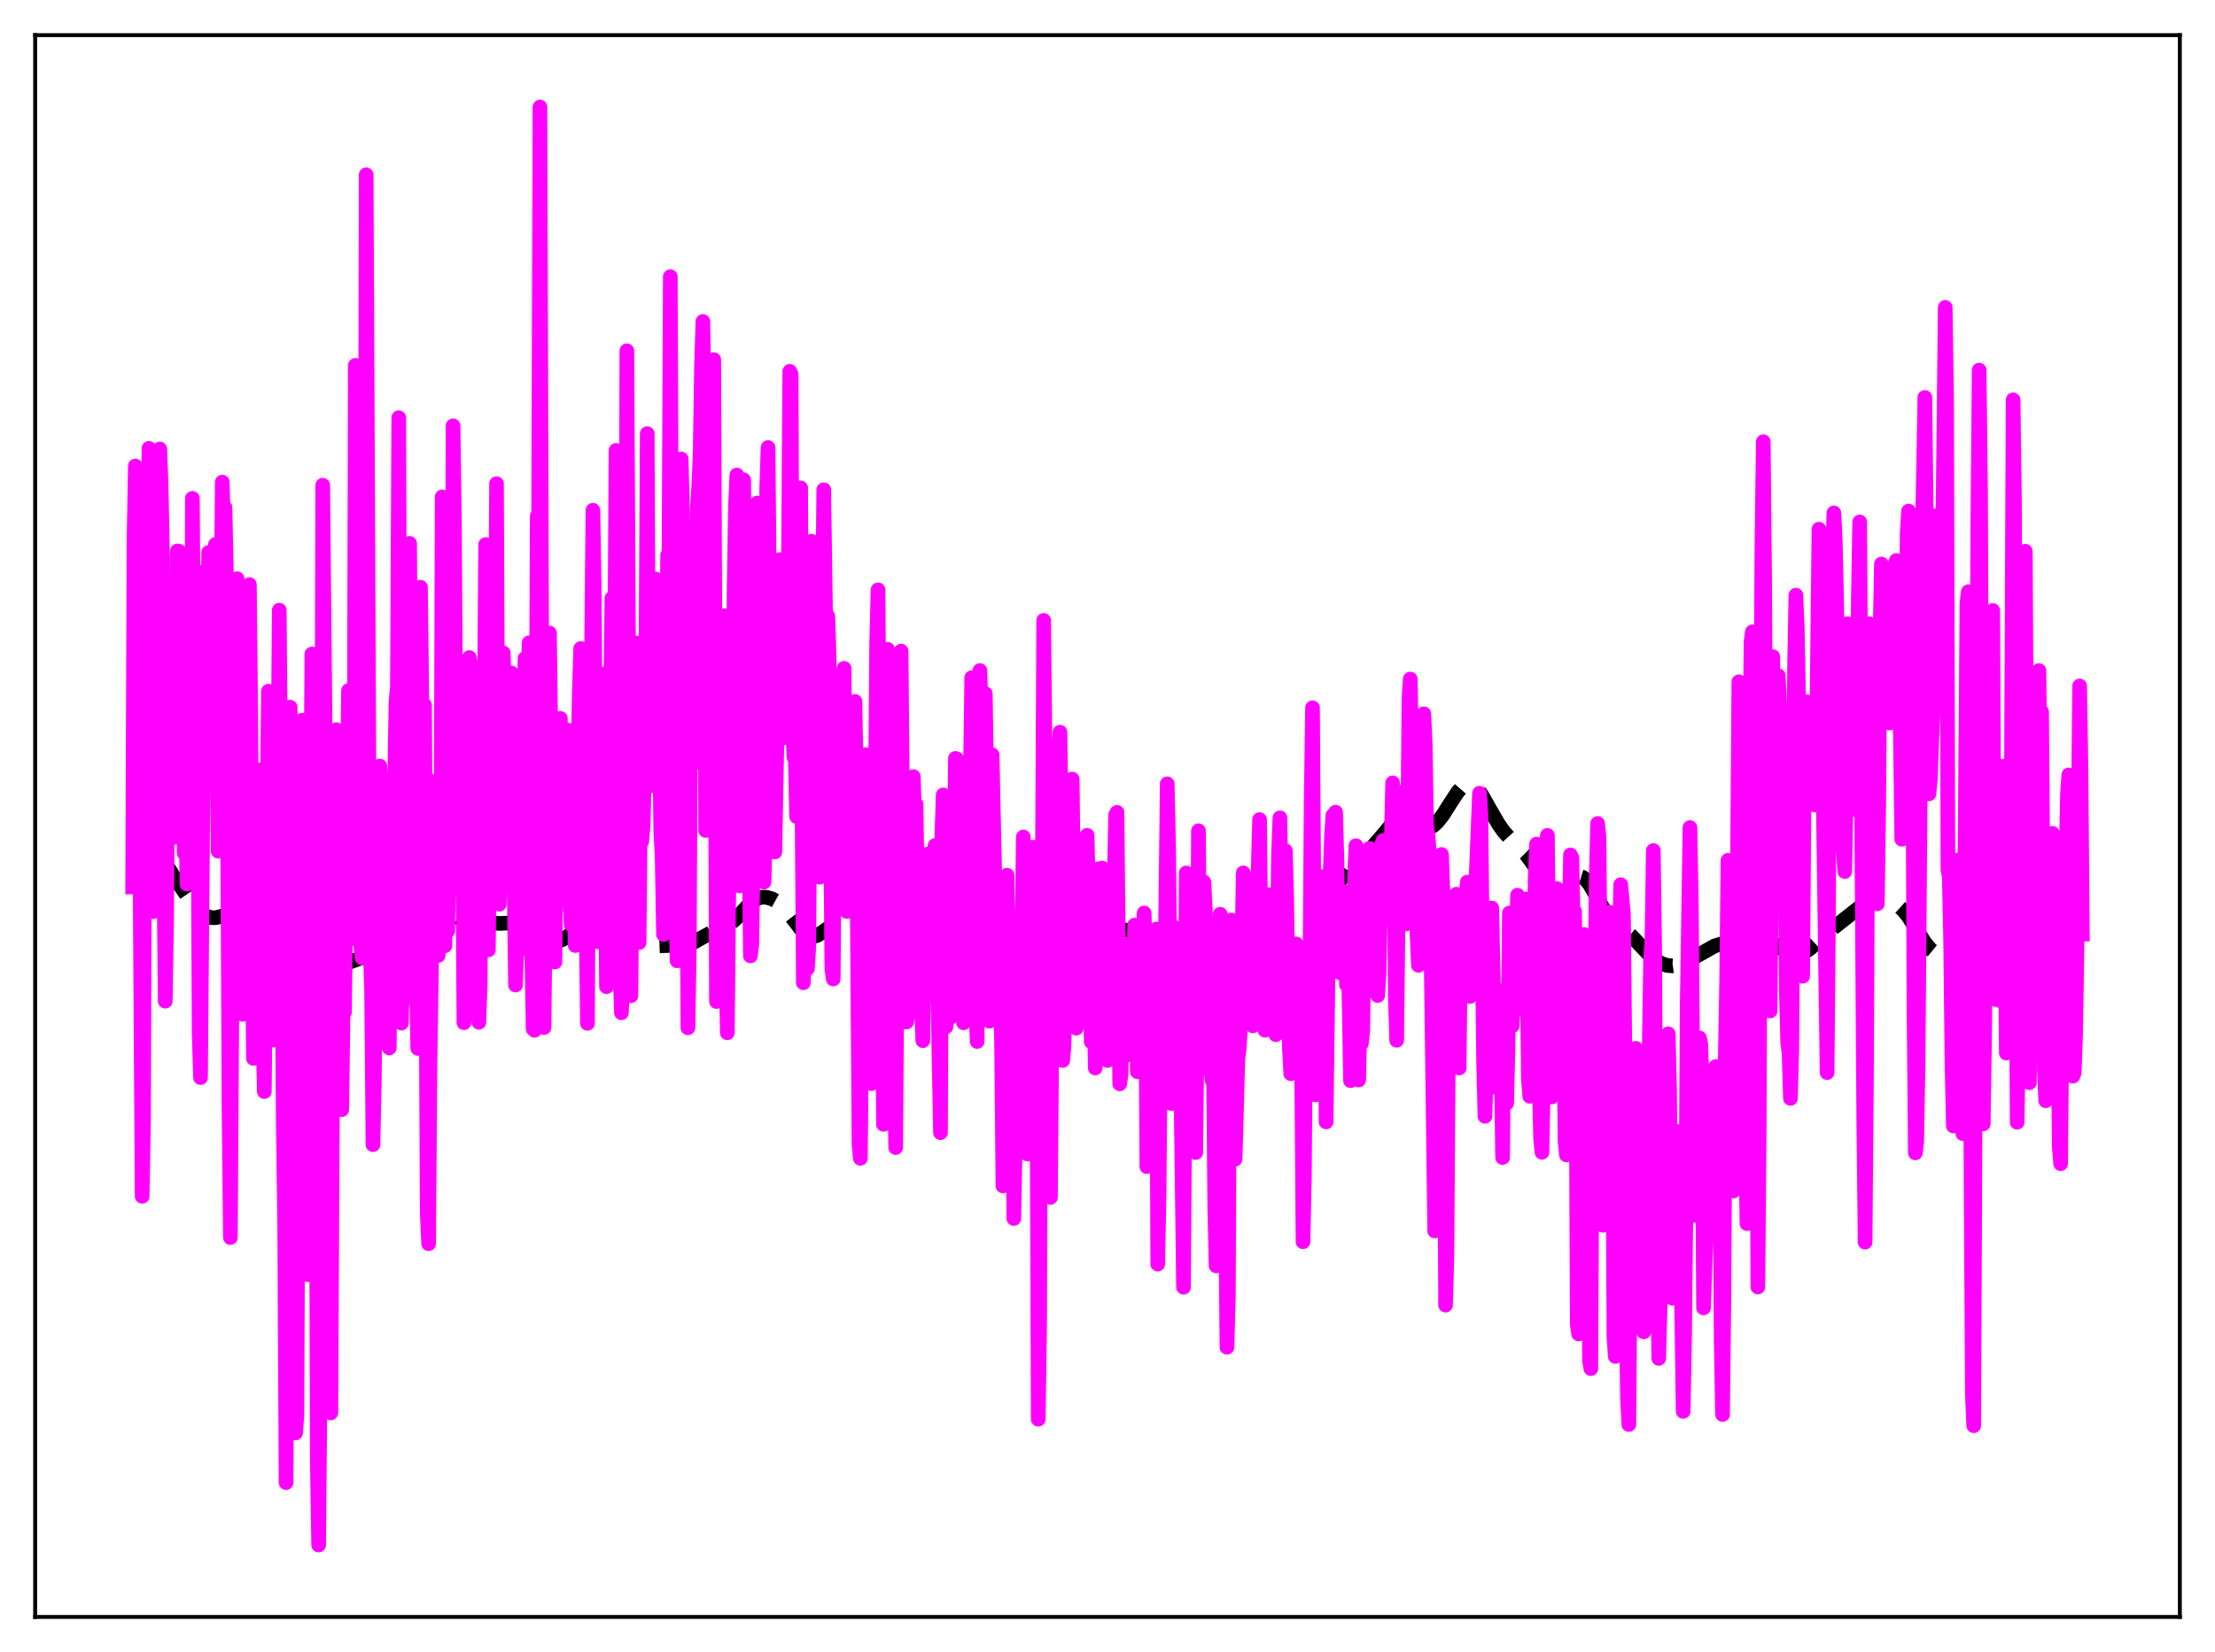 <?xml version="1.0" encoding="utf-8" standalone="no"?>
<!DOCTYPE svg PUBLIC "-//W3C//DTD SVG 1.1//EN"
  "http://www.w3.org/Graphics/SVG/1.1/DTD/svg11.dtd">
<svg xmlns:xlink="http://www.w3.org/1999/xlink" width="453.6pt" height="338.4pt" viewBox="0 0 453.6 338.4" xmlns="http://www.w3.org/2000/svg" version="1.1">
 <defs>
  <style type="text/css">*{stroke-linejoin: round; stroke-linecap: butt}</style>
 </defs>
 <g id="figure_1">
  <g id="patch_1">
   <path d="M 0 338.4 
L 453.6 338.4 
L 453.6 0 
L 0 0 
z
" style="fill: #ffffff"/>
  </g>
  <g id="axes_1">
   <g id="patch_2">
    <path d="M 7.2 331.2 
L 446.4 331.2 
L 446.4 7.2 
L 7.2 7.2 
z
" style="fill: #ffffff"/>
   </g>
   <g id="matplotlib.axis_1"/>
   <g id="matplotlib.axis_2"/>
   <g id="line2d_1">
    <path d="M 27.164 158.813 
L 28.554 162.808 
L 31.612 172.073 
L 32.725 174.677 
L 33.837 176.787 
L 35.505 179.416 
L 39.398 185.064 
L 40.51 186.335 
L 41.622 187.272 
L 42.456 187.727 
L 43.29 187.96 
L 44.124 187.981 
L 45.237 187.733 
L 46.627 187.147 
L 49.685 185.782 
L 51.354 185.283 
L 52.188 185.209 
L 53.022 185.35 
L 53.856 185.776 
L 54.69 186.524 
L 55.524 187.577 
L 56.914 189.774 
L 58.583 192.401 
L 59.695 193.749 
L 60.807 194.683 
L 61.919 195.303 
L 66.924 197.439 
L 68.036 197.709 
L 69.148 197.729 
L 70.261 197.513 
L 72.485 196.752 
L 76.934 195.182 
L 78.046 194.413 
L 79.158 193.373 
L 81.939 190.521 
L 82.773 190.04 
L 83.329 189.91 
L 83.885 189.947 
L 84.719 190.304 
L 85.553 190.951 
L 88.056 193.182 
L 88.89 193.528 
L 89.446 193.567 
L 90.002 193.448 
L 90.836 192.998 
L 91.948 192.025 
L 94.451 189.635 
L 95.285 189.128 
L 96.119 188.828 
L 97.231 188.7 
L 98.899 188.827 
L 102.236 189.151 
L 103.904 189.077 
L 107.519 188.657 
L 108.353 188.871 
L 109.187 189.3 
L 110.299 190.154 
L 112.523 192.039 
L 113.358 192.48 
L 114.192 192.651 
L 115.026 192.52 
L 115.86 192.096 
L 116.694 191.423 
L 118.084 189.948 
L 120.031 187.857 
L 121.143 187.028 
L 121.977 186.7 
L 122.811 186.665 
L 123.645 186.932 
L 124.479 187.482 
L 125.592 188.565 
L 129.206 192.555 
L 130.318 193.282 
L 131.431 193.681 
L 132.543 193.823 
L 134.211 193.767 
L 136.991 193.67 
L 139.772 193.694 
L 140.884 193.472 
L 141.996 193.036 
L 143.665 192.107 
L 145.611 191.052 
L 149.503 189.23 
L 150.616 188.28 
L 152.284 186.448 
L 153.674 184.991 
L 154.508 184.346 
L 155.342 183.938 
L 156.177 183.767 
L 157.011 183.805 
L 158.123 184.128 
L 159.235 184.742 
L 160.347 185.686 
L 161.459 186.978 
L 164.518 190.97 
L 165.352 191.597 
L 165.908 191.809 
L 166.464 191.853 
L 167.298 191.628 
L 168.132 191.135 
L 171.191 189.011 
L 172.025 188.782 
L 172.859 188.759 
L 173.971 188.955 
L 175.918 189.354 
L 177.03 189.316 
L 178.142 189.036 
L 180.366 188.325 
L 181.201 188.291 
L 182.035 188.504 
L 182.869 188.991 
L 183.703 189.736 
L 184.815 191.025 
L 187.596 194.456 
L 188.708 195.417 
L 189.542 195.847 
L 190.376 195.97 
L 190.932 195.858 
L 191.488 195.576 
L 192.322 194.829 
L 193.157 193.711 
L 194.269 191.785 
L 196.493 187.792 
L 197.327 186.774 
L 197.883 186.343 
L 198.439 186.128 
L 198.995 186.125 
L 199.552 186.317 
L 200.386 186.902 
L 201.776 188.323 
L 203.166 189.685 
L 204 190.227 
L 204.834 190.47 
L 205.669 190.399 
L 206.503 190.05 
L 207.615 189.297 
L 209.283 188.12 
L 210.117 187.769 
L 210.951 187.689 
L 211.786 187.909 
L 212.62 188.402 
L 213.732 189.351 
L 215.956 191.317 
L 217.068 191.962 
L 218.181 192.333 
L 219.571 192.524 
L 221.239 192.505 
L 222.629 192.283 
L 224.298 191.764 
L 227.356 190.74 
L 229.024 190.479 
L 230.415 190.488 
L 231.805 190.743 
L 233.195 191.257 
L 234.585 192.003 
L 236.532 193.338 
L 239.59 195.521 
L 240.98 196.205 
L 242.371 196.652 
L 245.985 197.441 
L 248.766 198 
L 249.878 197.957 
L 250.712 197.7 
L 251.546 197.205 
L 252.38 196.472 
L 253.77 194.859 
L 255.717 192.527 
L 256.829 191.556 
L 257.941 190.947 
L 259.053 190.616 
L 261.834 189.936 
L 263.224 189.294 
L 270.175 185.455 
L 271.287 184.455 
L 272.399 183.187 
L 274.068 180.894 
L 276.292 177.831 
L 277.682 176.348 
L 279.351 174.968 
L 281.019 173.508 
L 282.409 171.947 
L 284.911 168.965 
L 285.746 168.272 
L 286.58 167.863 
L 287.414 167.765 
L 288.248 167.954 
L 289.36 168.516 
L 291.028 169.428 
L 291.863 169.632 
L 292.697 169.54 
L 293.531 169.114 
L 294.365 168.363 
L 295.477 166.942 
L 297.145 164.303 
L 298.536 162.196 
L 299.37 161.24 
L 300.204 160.666 
L 300.76 160.541 
L 301.316 160.636 
L 301.872 160.95 
L 302.706 161.795 
L 303.54 162.998 
L 305.209 165.956 
L 306.877 168.828 
L 307.989 170.396 
L 309.379 171.926 
L 312.438 174.914 
L 313.55 176.393 
L 316.887 181.212 
L 317.721 181.898 
L 318.277 182.135 
L 318.833 182.187 
L 319.389 182.061 
L 320.223 181.59 
L 323.004 179.578 
L 323.56 179.53 
L 324.116 179.704 
L 324.672 180.111 
L 325.506 181.128 
L 326.618 183.035 
L 328.843 187.036 
L 329.955 188.445 
L 331.067 189.415 
L 334.125 191.729 
L 335.794 193.509 
L 338.018 195.85 
L 339.13 196.738 
L 340.242 197.371 
L 341.355 197.737 
L 342.467 197.838 
L 343.579 197.687 
L 344.691 197.313 
L 346.081 196.609 
L 351.086 193.779 
L 352.476 193.351 
L 353.867 193.146 
L 357.759 192.782 
L 360.262 192.324 
L 361.096 192.383 
L 361.93 192.629 
L 363.042 193.222 
L 366.379 195.285 
L 367.213 195.505 
L 368.047 195.528 
L 368.881 195.343 
L 369.715 194.955 
L 370.827 194.166 
L 372.774 192.378 
L 374.998 190.415 
L 381.671 185.169 
L 382.783 184.728 
L 383.895 184.533 
L 385.286 184.536 
L 386.954 184.778 
L 388.066 185.165 
L 388.9 185.671 
L 389.734 186.42 
L 390.847 187.811 
L 392.237 190.004 
L 394.183 193.078 
L 395.295 194.413 
L 396.129 195.097 
L 396.964 195.468 
L 397.798 195.507 
L 398.632 195.216 
L 399.466 194.618 
L 400.578 193.445 
L 402.524 190.891 
L 405.027 187.708 
L 406.695 185.943 
L 407.529 185.296 
L 408.363 184.912 
L 408.92 184.839 
L 409.476 184.929 
L 410.032 185.185 
L 410.866 185.858 
L 411.978 187.178 
L 415.037 191.193 
L 416.149 192.139 
L 417.261 192.717 
L 418.373 193.027 
L 420.041 193.238 
L 421.71 193.248 
L 423.378 193.013 
L 425.324 192.738 
L 426.436 192.802 
L 426.436 192.802 
" clip-path="url(#p416f5eb3dd)" style="fill: none; stroke-dasharray: 11.1,4.8; stroke-dashoffset: 0; stroke: #000000; stroke-width: 3"/>
   </g>
   <g id="line2d_2">
    <path d="M 27.164 181.669 
L 27.442 110.782 
L 27.72 95.451 
L 28.554 160.228 
L 29.11 245.043 
L 29.388 229.595 
L 29.666 149.876 
L 29.944 110.007 
L 30.222 125.429 
L 30.5 91.845 
L 31.056 146.321 
L 31.334 186.743 
L 31.612 186.417 
L 31.89 185.145 
L 32.168 152.509 
L 32.446 135.13 
L 32.725 91.972 
L 33.003 99.681 
L 33.281 113.946 
L 33.559 177.978 
L 33.837 205.072 
L 34.115 188.824 
L 34.393 147.344 
L 34.949 160.822 
L 35.227 142.459 
L 35.505 145.225 
L 35.783 171.48 
L 36.061 150.02 
L 36.339 112.849 
L 36.617 112.899 
L 36.895 136.091 
L 37.173 117.952 
L 37.729 174.753 
L 38.007 159.664 
L 38.285 181.096 
L 38.563 159.051 
L 38.842 150.719 
L 39.12 177.34 
L 39.398 102.078 
L 39.676 141.333 
L 40.51 158.542 
L 40.788 211.488 
L 41.066 220.725 
L 41.622 155.037 
L 41.9 122.866 
L 42.178 116.806 
L 42.456 137.243 
L 42.734 113.153 
L 43.012 137.884 
L 43.29 141.972 
L 43.568 155.558 
L 43.846 159.682 
L 44.124 111.526 
L 44.68 174.357 
L 44.959 167.282 
L 45.515 98.752 
L 45.793 109.07 
L 46.071 103.948 
L 46.349 116.817 
L 46.905 227.257 
L 47.183 253.495 
L 47.739 164.524 
L 48.295 124.021 
L 48.573 118.536 
L 49.129 179.925 
L 49.407 198.487 
L 49.685 207.766 
L 50.241 151.085 
L 50.519 153.005 
L 51.076 119.745 
L 51.354 146.922 
L 51.632 191.515 
L 51.91 216.799 
L 52.188 186.706 
L 52.466 188.472 
L 52.744 191.729 
L 53.3 158.603 
L 53.578 157.628 
L 53.856 210.73 
L 54.134 223.597 
L 54.968 141.586 
L 55.246 176.025 
L 55.524 173.247 
L 55.802 149.481 
L 56.08 213.041 
L 56.358 197.969 
L 56.636 170.658 
L 56.914 159.261 
L 57.193 124.979 
L 58.027 230.633 
L 58.305 251.53 
L 58.583 303.68 
L 59.417 144.857 
L 59.695 158.759 
L 59.973 159.281 
L 60.529 293.528 
L 60.807 289.875 
L 61.085 217.508 
L 61.363 181.307 
L 61.641 174.067 
L 61.919 147.521 
L 62.197 154.989 
L 62.475 183.61 
L 62.753 243.437 
L 63.031 261.076 
L 63.866 133.97 
L 64.422 167.928 
L 64.7 199.136 
L 64.978 299.067 
L 65.256 316.473 
L 65.534 284.976 
L 66.09 99.385 
L 67.202 212.8 
L 67.48 283.99 
L 67.758 289.409 
L 68.314 179.023 
L 68.87 149.462 
L 69.148 153.878 
L 69.426 206.634 
L 69.705 226.528 
L 69.983 227.3 
L 70.261 207.132 
L 70.539 207.347 
L 71.373 141.444 
L 71.651 179.58 
L 71.929 190.763 
L 72.207 192.221 
L 72.485 184.297 
L 72.763 74.835 
L 73.041 162.972 
L 73.319 166.398 
L 73.597 117.351 
L 73.875 193.393 
L 74.153 196.221 
L 74.431 178.475 
L 74.709 171.227 
L 74.987 35.808 
L 75.543 157.939 
L 75.822 194.062 
L 76.1 203.047 
L 76.378 234.464 
L 76.656 221.294 
L 76.934 190.804 
L 77.212 191.667 
L 77.768 156.914 
L 78.324 170.34 
L 78.602 196.251 
L 78.88 194.597 
L 79.158 180.67 
L 79.436 203.454 
L 79.714 214.657 
L 79.992 187.934 
L 80.27 191.387 
L 81.104 143.494 
L 81.382 140.706 
L 81.66 85.561 
L 81.939 168.737 
L 82.217 209.564 
L 82.495 195.452 
L 82.773 204.691 
L 83.329 172.451 
L 83.607 162.811 
L 83.885 111.303 
L 84.163 152.27 
L 84.441 171.872 
L 84.719 176.572 
L 84.997 193.595 
L 85.275 199.776 
L 85.553 214.739 
L 85.831 185.102 
L 86.109 120.29 
L 86.387 143.808 
L 86.665 152.796 
L 86.943 144.432 
L 87.499 248.522 
L 87.777 254.747 
L 88.056 217.629 
L 88.334 199.676 
L 88.612 165.87 
L 88.89 160.084 
L 89.168 163.885 
L 89.724 195.726 
L 90.28 184.634 
L 90.558 101.779 
L 90.836 184.586 
L 91.114 193.731 
L 91.392 160.419 
L 91.67 190.733 
L 92.226 158.948 
L 92.504 162.083 
L 92.782 87.221 
L 93.06 107.563 
L 93.338 148.944 
L 93.616 135.501 
L 94.172 145.928 
L 94.451 161.838 
L 94.729 170.886 
L 95.007 209.489 
L 95.285 178.624 
L 95.563 173.741 
L 95.841 139.701 
L 96.119 134.689 
L 96.675 148.492 
L 96.953 136.441 
L 97.231 196.517 
L 97.509 207.92 
L 97.787 187.301 
L 98.065 209.402 
L 98.343 201.348 
L 98.621 146.826 
L 98.899 140.822 
L 99.177 146.892 
L 99.455 111.542 
L 99.733 172.763 
L 100.011 194.559 
L 100.289 168.629 
L 100.568 172.788 
L 101.124 140.288 
L 101.402 154.738 
L 101.68 99.073 
L 101.958 161.427 
L 102.236 185.215 
L 102.514 174.379 
L 102.792 143.515 
L 103.07 133.739 
L 103.626 159.65 
L 103.904 138.374 
L 104.182 163.304 
L 104.738 137.853 
L 105.016 142.302 
L 105.294 181.616 
L 105.572 201.775 
L 105.85 193.46 
L 106.128 194.975 
L 106.406 179.849 
L 106.685 189.464 
L 106.963 179.973 
L 107.241 148.732 
L 107.519 134.848 
L 107.797 145.775 
L 108.075 146.424 
L 108.353 131.674 
L 108.909 195.553 
L 109.187 210.786 
L 109.465 211.046 
L 109.743 169.657 
L 110.021 105.697 
L 110.299 106.715 
L 110.577 21.927 
L 111.133 201.515 
L 111.411 210.478 
L 111.967 155.782 
L 112.245 147.672 
L 112.523 129.665 
L 113.08 172.725 
L 113.358 180.336 
L 113.636 197.061 
L 113.914 172.872 
L 114.192 159.073 
L 114.47 165.819 
L 114.748 147.155 
L 115.026 163.912 
L 115.304 155.937 
L 115.582 162.2 
L 115.86 174.115 
L 116.416 149.572 
L 116.694 183.978 
L 116.972 189.404 
L 117.25 181.462 
L 117.528 178.877 
L 117.806 193.672 
L 118.084 155.338 
L 118.362 156.787 
L 118.64 141.807 
L 118.919 132.846 
L 119.197 155.236 
L 119.475 148.545 
L 120.309 209.622 
L 120.587 159.623 
L 120.865 142.12 
L 121.143 133.478 
L 121.421 104.515 
L 121.699 121.325 
L 121.977 166.993 
L 122.255 172.551 
L 122.533 192.913 
L 122.811 153.264 
L 123.089 146.809 
L 123.367 143.459 
L 123.645 138.075 
L 124.201 202.094 
L 124.479 197.919 
L 124.757 191.877 
L 125.036 142.97 
L 125.314 122.541 
L 125.592 128.075 
L 125.87 139.068 
L 126.148 92.266 
L 126.704 192.484 
L 126.982 198.49 
L 127.26 207.452 
L 127.538 200.267 
L 127.816 176.137 
L 128.094 165.131 
L 128.372 71.849 
L 128.928 170.82 
L 129.206 203.955 
L 129.484 169.16 
L 129.762 158.692 
L 130.04 155.454 
L 130.318 131.711 
L 130.596 170.304 
L 130.874 193.068 
L 131.152 164.781 
L 131.431 172.33 
L 131.709 168.921 
L 131.987 157.565 
L 132.265 138.136 
L 132.543 88.825 
L 132.821 152.044 
L 133.099 143.856 
L 133.377 149.395 
L 133.655 160.916 
L 133.933 150.119 
L 134.211 118.586 
L 134.767 151.699 
L 135.045 149.962 
L 135.323 170.357 
L 135.601 175.531 
L 135.879 191.425 
L 136.157 188.119 
L 136.435 158.551 
L 136.713 113.741 
L 136.991 116.521 
L 137.269 56.679 
L 137.548 125.03 
L 138.104 184.352 
L 138.382 185.077 
L 138.66 196.806 
L 138.938 175.591 
L 139.216 102.184 
L 139.494 94.016 
L 139.772 104.72 
L 140.328 149.505 
L 140.606 169.826 
L 140.884 210.534 
L 141.162 194.093 
L 141.44 135.374 
L 141.718 111.484 
L 141.996 108.6 
L 142.274 155.843 
L 142.552 156.185 
L 142.83 103.8 
L 143.108 99.485 
L 143.386 92.63 
L 143.665 74.751 
L 143.943 65.849 
L 144.221 86.406 
L 144.499 170.104 
L 144.777 168.817 
L 145.055 139.434 
L 145.333 148.967 
L 145.611 146.815 
L 145.889 122.926 
L 146.167 73.659 
L 146.723 205.139 
L 147.001 189.786 
L 147.279 136.554 
L 147.557 153.057 
L 147.835 151.158 
L 148.113 130.974 
L 148.391 126.143 
L 148.669 196.049 
L 148.947 211.541 
L 149.503 155.737 
L 149.782 175.439 
L 150.06 163.77 
L 150.338 120.676 
L 150.616 103.602 
L 150.894 97.303 
L 151.172 162.998 
L 151.45 181.463 
L 152.006 111.658 
L 152.284 98.293 
L 152.562 122.437 
L 152.84 115.398 
L 153.118 125.818 
L 153.396 170.531 
L 153.674 195.796 
L 153.952 193.539 
L 154.23 175.824 
L 154.508 119.202 
L 154.786 113.924 
L 155.064 103.036 
L 155.342 113.53 
L 155.62 171.142 
L 155.899 167.333 
L 156.177 165.461 
L 156.455 180.684 
L 156.733 171.442 
L 157.011 99.862 
L 157.289 91.677 
L 157.845 152.102 
L 158.123 166.809 
L 158.401 168.265 
L 158.679 174.512 
L 159.791 114.619 
L 160.069 124.634 
L 160.347 151.147 
L 160.625 127.35 
L 160.903 139.792 
L 161.181 134.59 
L 161.459 115.585 
L 161.737 76.064 
L 162.015 76.665 
L 162.294 147.685 
L 162.572 155.057 
L 162.85 154.193 
L 163.128 167.246 
L 163.406 127.327 
L 163.962 99.944 
L 164.24 164.283 
L 164.518 201.302 
L 164.796 194.248 
L 165.074 181.631 
L 165.352 198.409 
L 165.63 193.924 
L 166.186 110.858 
L 166.464 129.456 
L 166.742 170.491 
L 167.02 177.472 
L 167.298 166.588 
L 167.854 179.678 
L 168.132 160.877 
L 168.689 100.317 
L 169.245 138.143 
L 169.523 126.182 
L 169.801 134.613 
L 170.357 198.485 
L 170.635 200.535 
L 170.913 165.794 
L 171.191 167.56 
L 171.469 171.404 
L 171.747 167.964 
L 172.025 170.063 
L 172.303 148.352 
L 172.581 140.67 
L 172.859 136.895 
L 173.415 186.704 
L 173.693 164.436 
L 173.971 156.65 
L 174.249 155.918 
L 174.528 160.014 
L 175.084 143.67 
L 175.362 159.637 
L 175.918 234.435 
L 176.196 237.266 
L 176.474 209.339 
L 176.752 202.816 
L 177.03 190.584 
L 177.308 154.585 
L 177.586 155.329 
L 177.864 172.005 
L 178.142 216.058 
L 178.42 221.958 
L 178.698 190.139 
L 179.254 165.54 
L 179.532 131.521 
L 179.81 120.818 
L 180.088 162.982 
L 180.366 157.459 
L 180.923 230.303 
L 181.201 203.648 
L 181.757 133 
L 182.035 165.236 
L 182.313 156.232 
L 182.591 177.97 
L 182.869 173.95 
L 183.147 216.01 
L 183.425 235.064 
L 183.703 196.269 
L 183.981 140.897 
L 184.259 148.223 
L 184.537 133.374 
L 184.815 165.961 
L 185.093 171.809 
L 185.371 181.078 
L 185.649 209.343 
L 185.927 207.408 
L 186.205 165.946 
L 186.483 161.503 
L 186.762 170.755 
L 187.04 159.078 
L 187.318 167.927 
L 187.596 164.716 
L 188.152 202.828 
L 188.43 199.997 
L 188.986 213.159 
L 189.264 183.81 
L 189.542 175.019 
L 189.82 187.502 
L 190.098 184.442 
L 190.376 190.124 
L 190.654 174.671 
L 190.932 187.079 
L 191.21 189.288 
L 191.488 173.186 
L 191.766 179.988 
L 192.044 203.248 
L 192.6 232.017 
L 192.879 171.033 
L 193.157 162.826 
L 193.713 210.334 
L 193.991 208.671 
L 194.269 203.532 
L 194.547 205.271 
L 194.825 208.246 
L 195.103 207.781 
L 195.659 155.352 
L 195.937 155.457 
L 196.215 179.444 
L 196.493 167.924 
L 196.771 170.752 
L 197.049 196.433 
L 197.327 209.501 
L 197.605 205.261 
L 197.883 204.197 
L 198.161 182.231 
L 198.439 173.461 
L 198.717 159.986 
L 198.995 138.805 
L 199.83 205.281 
L 200.108 213.33 
L 200.664 137.35 
L 200.942 146.431 
L 201.22 170.061 
L 201.498 175.796 
L 201.776 142.079 
L 202.054 159.295 
L 202.332 199.69 
L 202.61 209.18 
L 202.888 174.582 
L 203.166 154.615 
L 204 192.504 
L 204.278 188.788 
L 204.834 202.206 
L 205.112 214.001 
L 205.391 242.915 
L 205.669 224.83 
L 205.947 180.454 
L 206.225 179.272 
L 206.781 213.338 
L 207.059 211.101 
L 207.337 217.286 
L 207.615 249.584 
L 207.893 234.809 
L 208.171 204.531 
L 208.449 195.824 
L 208.727 197.866 
L 209.005 205.009 
L 209.283 193.023 
L 209.561 171.457 
L 209.839 178.333 
L 210.117 219.376 
L 210.395 236.37 
L 210.673 174.496 
L 210.951 184.813 
L 211.229 184.624 
L 211.508 173.539 
L 211.786 188.06 
L 212.064 195.042 
L 212.342 218.106 
L 212.62 290.709 
L 212.898 271.753 
L 213.176 194.462 
L 213.454 181.016 
L 213.732 127.084 
L 214.01 155.164 
L 214.288 161.123 
L 214.566 176.114 
L 215.122 245.264 
L 215.4 211.615 
L 215.678 205.041 
L 215.956 205.152 
L 216.234 205.503 
L 216.512 195.306 
L 216.79 156.105 
L 217.068 149.977 
L 217.346 170.349 
L 217.625 217.214 
L 217.903 214.261 
L 218.181 182.385 
L 218.459 170.397 
L 218.737 178.089 
L 219.015 182.182 
L 219.293 167.133 
L 219.571 159.573 
L 220.127 208.165 
L 220.405 210.598 
L 220.683 195.665 
L 220.961 191.06 
L 221.239 194.539 
L 221.517 182.886 
L 221.795 179.1 
L 222.073 180.232 
L 222.351 177.069 
L 222.629 171.098 
L 222.907 184.458 
L 223.185 187.675 
L 223.463 213.38 
L 223.742 205.339 
L 224.02 201.476 
L 224.298 218.761 
L 224.576 209.298 
L 224.854 177.988 
L 225.132 181.242 
L 225.41 182.624 
L 225.688 177.804 
L 226.244 210.675 
L 226.522 216.841 
L 226.8 217.219 
L 227.634 194.984 
L 227.912 181.526 
L 228.19 180.805 
L 228.468 166.913 
L 228.746 166.409 
L 229.302 222.012 
L 229.58 220.017 
L 229.858 199.454 
L 230.137 202.114 
L 230.415 216.304 
L 230.693 197.736 
L 230.971 193.531 
L 231.527 210.699 
L 231.805 212.724 
L 232.083 205.196 
L 232.361 189.493 
L 232.639 197.627 
L 232.917 219.523 
L 233.195 205.223 
L 233.473 204.781 
L 233.751 206.85 
L 234.029 202.657 
L 234.307 187.016 
L 234.585 196.776 
L 234.863 238.957 
L 235.141 222.566 
L 235.419 221.06 
L 235.975 208.677 
L 236.254 209.027 
L 236.81 190.306 
L 237.088 258.938 
L 237.366 244.421 
L 237.644 211.034 
L 238.2 215.773 
L 238.478 208.118 
L 239.034 160.555 
L 239.312 173.655 
L 239.868 226.03 
L 240.146 195.254 
L 240.424 189.927 
L 240.98 216.272 
L 241.258 202.51 
L 241.536 199.838 
L 242.371 263.671 
L 242.927 178.809 
L 243.205 198.826 
L 243.483 198.091 
L 243.761 179.523 
L 244.039 195.088 
L 244.317 201.199 
L 244.873 236.074 
L 245.151 212.016 
L 245.429 170.171 
L 245.707 202.243 
L 245.985 201.799 
L 246.263 187.827 
L 246.541 180.668 
L 246.819 186.137 
L 247.097 209.022 
L 247.375 218.96 
L 247.653 216.885 
L 247.931 217.443 
L 248.209 221.271 
L 248.488 215.72 
L 248.766 247.474 
L 249.044 259.282 
L 249.322 255.113 
L 249.6 194.044 
L 249.878 187.272 
L 250.156 197.484 
L 250.434 192.996 
L 250.99 248.894 
L 251.268 275.965 
L 251.546 265.684 
L 251.824 207.171 
L 252.102 188.46 
L 252.658 214.972 
L 252.936 237.426 
L 253.492 216.988 
L 253.77 214.813 
L 254.048 210.049 
L 254.605 178.796 
L 254.883 181.403 
L 255.161 201.396 
L 255.439 205.95 
L 255.717 199.353 
L 255.995 201.779 
L 256.551 210.119 
L 256.829 209.445 
L 257.941 167.881 
L 258.219 191.78 
L 258.775 209.01 
L 259.053 211.029 
L 259.331 186.335 
L 259.609 187.825 
L 259.887 183.264 
L 260.165 185.111 
L 260.443 195.389 
L 260.721 196.262 
L 261 208.214 
L 261.278 211.936 
L 261.834 174.586 
L 262.112 167.52 
L 262.668 200.176 
L 263.224 174.257 
L 263.502 184.192 
L 263.78 204.715 
L 264.058 214.844 
L 264.336 219.935 
L 264.614 213.189 
L 264.892 201.312 
L 265.17 196.114 
L 265.448 193.358 
L 265.726 195.194 
L 266.004 206.952 
L 266.282 207.936 
L 266.56 217.653 
L 266.838 254.351 
L 267.117 241.103 
L 267.395 203.16 
L 267.673 205.312 
L 267.951 212.799 
L 268.229 202.784 
L 268.507 164.374 
L 268.785 144.977 
L 269.341 224.27 
L 269.619 198.868 
L 269.897 194.167 
L 270.175 196.091 
L 270.453 184.155 
L 270.731 179.556 
L 271.009 188.051 
L 271.287 189.329 
L 271.565 229.809 
L 272.121 187.14 
L 272.677 171.248 
L 272.955 167.012 
L 273.234 172.97 
L 273.512 166.361 
L 273.79 176.429 
L 274.068 196.751 
L 274.346 199.225 
L 274.624 192.422 
L 274.902 188.918 
L 275.18 182.662 
L 275.458 187.669 
L 275.736 201.697 
L 276.014 190.345 
L 276.57 221.357 
L 276.848 214.781 
L 277.404 179.318 
L 277.682 173.223 
L 277.96 174.848 
L 278.238 221.225 
L 278.516 208.606 
L 278.794 213.748 
L 279.072 211.068 
L 279.351 190.426 
L 279.629 180.085 
L 279.907 183.161 
L 280.185 175.488 
L 280.463 173.779 
L 280.741 186.76 
L 281.297 179.526 
L 281.575 179.836 
L 281.853 185.89 
L 282.131 203.912 
L 282.409 199.405 
L 282.965 172.934 
L 283.243 172.15 
L 283.799 182.324 
L 284.077 176.191 
L 284.355 176.386 
L 284.633 178.358 
L 284.911 172.59 
L 285.189 160.362 
L 285.468 165.574 
L 285.746 204.464 
L 286.024 213.078 
L 286.58 163.734 
L 286.858 164.12 
L 287.136 163.385 
L 287.414 162.249 
L 287.97 189.234 
L 288.248 175.604 
L 288.526 143.29 
L 288.804 139.098 
L 289.36 169.716 
L 289.638 167.442 
L 290.194 191.201 
L 290.472 197.724 
L 290.75 181.282 
L 291.028 173.159 
L 291.306 156.199 
L 291.585 146.219 
L 291.863 152.619 
L 292.141 169.217 
L 292.419 170.931 
L 292.697 174.595 
L 292.975 188.25 
L 293.809 252.13 
L 294.087 228.466 
L 294.365 184.575 
L 294.921 176.714 
L 295.199 175.025 
L 295.477 182.653 
L 295.755 206.952 
L 296.033 267.333 
L 296.311 256.856 
L 296.589 214.373 
L 296.867 206.258 
L 297.145 192.201 
L 297.423 185.273 
L 297.701 183.785 
L 297.98 185.252 
L 298.258 183.166 
L 298.536 205.768 
L 298.814 218.755 
L 299.092 193.319 
L 299.648 183.885 
L 299.926 188.048 
L 300.482 180.697 
L 300.76 181.97 
L 301.038 204.109 
L 301.872 188.536 
L 302.15 183.237 
L 302.984 162.476 
L 303.262 166.692 
L 303.818 217.323 
L 304.097 228.659 
L 304.653 209.35 
L 304.931 190.494 
L 305.209 189.188 
L 305.487 185.989 
L 305.765 198.687 
L 306.043 220.129 
L 306.321 222.728 
L 306.599 214.881 
L 306.877 202.839 
L 307.155 203.386 
L 307.433 217.263 
L 307.711 237.1 
L 307.989 206.257 
L 308.267 218.975 
L 308.545 225.949 
L 308.823 214.388 
L 309.101 187.026 
L 309.379 194.73 
L 309.657 210.155 
L 309.935 199.87 
L 310.214 205.96 
L 310.77 183.372 
L 311.048 184.631 
L 311.326 189.403 
L 311.604 206.705 
L 311.882 205.66 
L 312.16 189.645 
L 312.438 184.155 
L 312.716 196.057 
L 312.994 221.009 
L 313.272 224.558 
L 314.106 201.646 
L 314.384 179.937 
L 314.662 172.909 
L 314.94 179.541 
L 315.218 221.567 
L 315.496 233.281 
L 315.774 236.037 
L 316.331 206.758 
L 316.609 173.57 
L 316.887 171.112 
L 317.443 220.9 
L 317.721 224.709 
L 317.999 212.953 
L 318.277 187.899 
L 318.555 186.619 
L 318.833 182.026 
L 319.111 184.879 
L 319.389 183.789 
L 319.667 203.449 
L 319.945 183.89 
L 320.501 233.777 
L 320.779 236.568 
L 321.335 192.34 
L 321.613 175.11 
L 321.891 175.703 
L 322.169 188.917 
L 322.448 186.649 
L 322.726 208.861 
L 323.004 271.311 
L 323.282 273.235 
L 323.56 243.182 
L 323.838 191.944 
L 324.116 192.195 
L 324.394 191.421 
L 324.95 215.252 
L 325.228 232.101 
L 325.506 278.661 
L 325.784 280.338 
L 326.062 223.737 
L 326.34 223.192 
L 326.896 179.622 
L 327.174 168.675 
L 327.452 171.504 
L 327.73 200.319 
L 328.008 248.557 
L 328.286 250.971 
L 328.564 245.794 
L 328.843 231.802 
L 329.121 199.442 
L 329.399 186.84 
L 329.677 186.871 
L 329.955 196.224 
L 330.233 220.92 
L 330.511 273.875 
L 330.789 277.843 
L 331.623 192.807 
L 331.901 181.215 
L 332.457 187.184 
L 332.735 214.085 
L 333.013 268.022 
L 333.291 286.514 
L 333.569 291.792 
L 333.847 256.582 
L 334.125 240.491 
L 334.403 236.023 
L 334.681 221.11 
L 334.96 214.731 
L 335.238 231.001 
L 335.516 238.725 
L 335.794 232.762 
L 336.072 217.106 
L 336.628 272.817 
L 336.906 259.668 
L 337.184 264.382 
L 337.462 246.213 
L 337.74 214.885 
L 338.018 196.615 
L 338.296 192.664 
L 338.574 174.224 
L 338.852 194.013 
L 339.13 247.435 
L 339.408 251.843 
L 339.686 278.246 
L 340.242 257.003 
L 340.52 212.774 
L 340.798 217.991 
L 341.355 238.514 
L 341.633 211.769 
L 341.911 223.375 
L 342.189 263.413 
L 342.467 265.911 
L 342.745 240.669 
L 343.023 240.099 
L 343.301 246.933 
L 343.579 244.359 
L 343.857 231.768 
L 344.691 289.1 
L 344.969 274.125 
L 345.247 248.038 
L 345.525 205.152 
L 346.081 169.519 
L 346.359 184.927 
L 346.915 248.983 
L 347.194 245.034 
L 347.472 215.657 
L 347.75 212.698 
L 348.028 212.609 
L 348.306 213.929 
L 348.584 224.218 
L 348.862 267.898 
L 349.418 251.213 
L 349.696 225.563 
L 349.974 228.706 
L 350.252 228.127 
L 350.53 219.244 
L 351.086 231.147 
L 351.364 218.468 
L 351.642 220.337 
L 352.198 238.36 
L 352.476 274.614 
L 352.754 289.738 
L 353.032 265.96 
L 353.311 217.204 
L 353.589 201.082 
L 353.867 176.23 
L 354.145 184.003 
L 354.701 213.693 
L 354.979 243.948 
L 355.535 213.298 
L 356.091 139.658 
L 356.369 143.12 
L 356.647 151.577 
L 356.925 152.452 
L 357.203 176.496 
L 357.481 235.307 
L 357.759 250.64 
L 358.037 219.189 
L 358.315 156.93 
L 358.593 131.378 
L 358.871 129.412 
L 359.149 156.195 
L 359.428 200.399 
L 359.706 204.768 
L 359.984 263.621 
L 360.262 230.888 
L 360.54 155.416 
L 360.818 112.056 
L 361.096 90.475 
L 361.374 119.404 
L 361.652 170.565 
L 361.93 195.158 
L 362.208 199.303 
L 362.486 207.081 
L 362.764 178.562 
L 363.042 134.509 
L 363.32 171.538 
L 363.598 172.386 
L 363.876 159.676 
L 364.154 138.395 
L 364.71 149.727 
L 364.988 151.238 
L 365.266 153.977 
L 365.544 171.773 
L 365.823 203.393 
L 366.101 213.694 
L 366.379 215.79 
L 366.657 224.99 
L 366.935 214.642 
L 367.491 137.479 
L 367.769 121.911 
L 368.047 128.39 
L 368.325 143.206 
L 368.603 173.783 
L 369.159 199.968 
L 369.437 163.134 
L 369.993 143.755 
L 370.271 144.039 
L 370.827 163.595 
L 371.105 162.807 
L 371.383 162.794 
L 371.661 164.891 
L 371.94 158.195 
L 372.496 108.395 
L 372.774 120.551 
L 374.164 219.7 
L 374.442 187.448 
L 374.72 134.465 
L 374.998 120.73 
L 375.276 114.445 
L 375.554 105.06 
L 375.832 110.734 
L 376.11 123.229 
L 376.388 142.294 
L 376.666 139.234 
L 376.944 138.613 
L 377.222 147.53 
L 377.5 174.112 
L 377.778 178.516 
L 378.057 163.725 
L 378.335 127.76 
L 378.613 133.915 
L 378.891 165.99 
L 379.169 128.507 
L 379.447 134.707 
L 379.725 149.497 
L 380.003 146.237 
L 380.281 150.383 
L 380.559 122.809 
L 380.837 106.911 
L 381.671 229.139 
L 381.949 254.432 
L 382.227 220.214 
L 382.505 161.571 
L 382.783 127.772 
L 383.061 128.487 
L 383.339 132.035 
L 383.617 139.446 
L 384.174 183.733 
L 384.452 185.129 
L 384.73 165.206 
L 385.008 130.148 
L 385.286 115.536 
L 385.564 119.207 
L 385.842 131.857 
L 386.12 138.568 
L 386.398 134.876 
L 386.676 137.071 
L 386.954 148.09 
L 387.232 140.216 
L 387.51 138.977 
L 388.066 115.697 
L 388.344 114.806 
L 388.9 130.384 
L 389.456 171.895 
L 389.734 155.822 
L 390.012 156.782 
L 390.569 109.098 
L 390.847 104.679 
L 391.403 121.307 
L 391.681 144.856 
L 391.959 206.368 
L 392.237 236.149 
L 392.515 233.933 
L 392.793 217.748 
L 393.627 112.099 
L 394.183 81.401 
L 394.461 105.046 
L 395.017 162.611 
L 395.295 159.772 
L 395.851 144.862 
L 396.407 105.684 
L 396.686 125.006 
L 396.964 116.377 
L 397.242 142.17 
L 397.52 139.928 
L 398.354 62.972 
L 398.632 81.626 
L 398.91 178.177 
L 399.188 179.621 
L 399.466 192.897 
L 399.744 218.158 
L 400.022 230.633 
L 400.578 177.821 
L 400.856 176.182 
L 401.134 216.366 
L 401.412 224.146 
L 401.69 212.15 
L 401.968 232.204 
L 402.803 123.485 
L 403.081 121.216 
L 403.359 161.827 
L 403.637 240.563 
L 403.915 285.713 
L 404.193 292.032 
L 404.749 161.819 
L 405.027 107.965 
L 405.305 75.81 
L 405.583 100.214 
L 406.139 230.205 
L 406.417 211.717 
L 406.695 172.667 
L 407.251 198.907 
L 407.807 128.042 
L 408.085 125.056 
L 408.363 183.62 
L 408.641 204.721 
L 408.92 156.648 
L 409.198 171.582 
L 409.476 204.92 
L 409.754 200.284 
L 410.31 156.989 
L 410.588 181.115 
L 410.866 215.706 
L 411.144 206.234 
L 411.422 214.858 
L 411.7 206.197 
L 412.256 81.904 
L 412.534 102.533 
L 412.812 183.012 
L 413.09 229.877 
L 413.368 210.715 
L 413.646 217.493 
L 413.924 201.905 
L 414.48 130.652 
L 414.758 112.904 
L 415.315 210.147 
L 415.593 221.768 
L 416.149 146.745 
L 416.427 147.616 
L 416.705 173.293 
L 416.983 158.809 
L 417.261 169.035 
L 417.539 137.351 
L 417.817 159.234 
L 418.095 145.797 
L 418.651 219.011 
L 418.929 225.466 
L 419.207 201.233 
L 419.485 196.748 
L 419.763 217.175 
L 420.319 170.695 
L 420.597 173.666 
L 420.875 194.914 
L 421.154 203.258 
L 421.432 205.64 
L 421.71 234.919 
L 421.988 238.362 
L 422.266 207.834 
L 422.544 208.019 
L 423.378 162.753 
L 423.656 158.737 
L 424.212 204.485 
L 424.49 220.433 
L 424.768 219.738 
L 425.046 212.174 
L 425.324 195.078 
L 425.88 140.508 
L 426.158 157.224 
L 426.436 191.341 
L 426.436 191.341 
" clip-path="url(#p416f5eb3dd)" style="fill: none; stroke: #ff00ff; stroke-width: 3; stroke-linecap: square"/>
   </g>
   <g id="patch_3">
    <path d="M 7.2 331.2 
L 7.2 7.2 
" style="fill: none; stroke: #000000; stroke-width: 0.8; stroke-linejoin: miter; stroke-linecap: square"/>
   </g>
   <g id="patch_4">
    <path d="M 446.4 331.2 
L 446.4 7.2 
" style="fill: none; stroke: #000000; stroke-width: 0.8; stroke-linejoin: miter; stroke-linecap: square"/>
   </g>
   <g id="patch_5">
    <path d="M 7.2 331.2 
L 446.4 331.2 
" style="fill: none; stroke: #000000; stroke-width: 0.8; stroke-linejoin: miter; stroke-linecap: square"/>
   </g>
   <g id="patch_6">
    <path d="M 7.2 7.2 
L 446.4 7.2 
" style="fill: none; stroke: #000000; stroke-width: 0.8; stroke-linejoin: miter; stroke-linecap: square"/>
   </g>
  </g>
 </g>
 <defs>
  <clipPath id="p416f5eb3dd">
   <rect x="7.2" y="7.2" width="439.2" height="324"/>
  </clipPath>
 </defs>
</svg>
